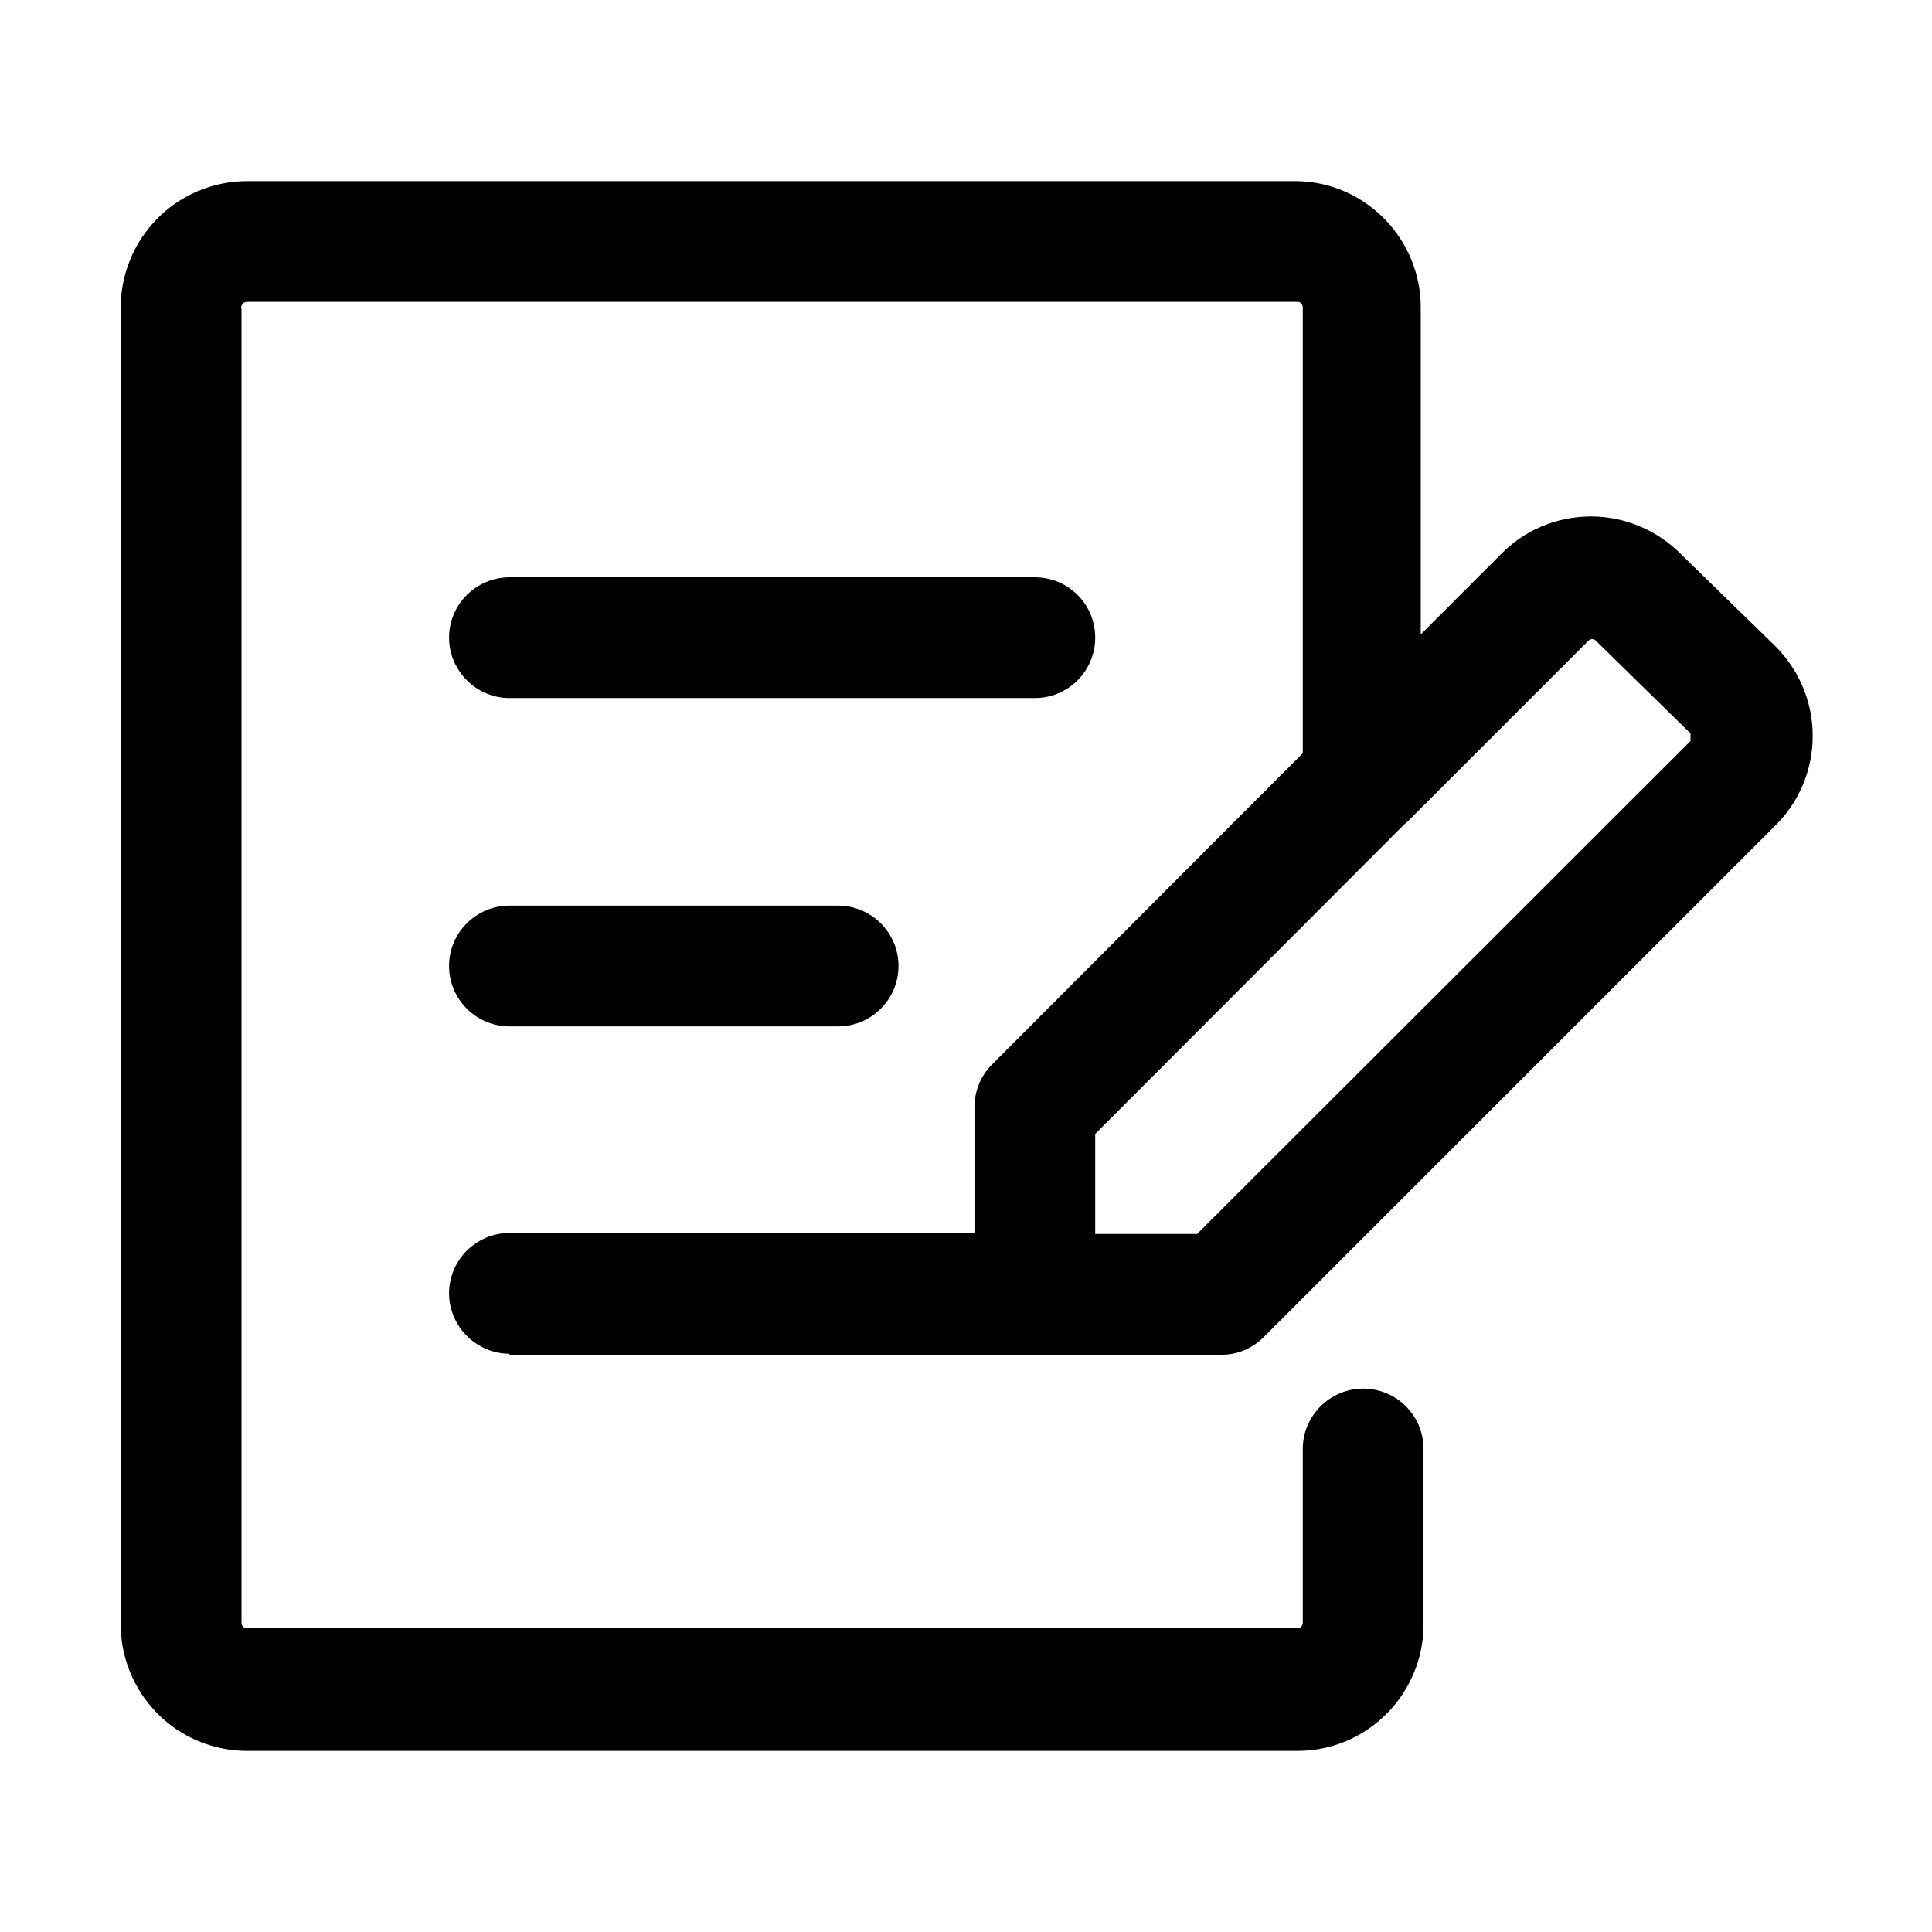 <?xml version="1.0" encoding="UTF-8"?>
<svg xmlns="http://www.w3.org/2000/svg" xmlns:xlink="http://www.w3.org/1999/xlink" width="16pt" height="16pt" viewBox="0 0 16 16" version="1.1">
<g id="surface1">
<path style=" stroke:none;fill-rule:nonzero;fill:rgb(0%,0%,0%);fill-opacity:1;" d="M 4.219 5.781 L 8.57 5.781 C 8.848 5.781 9.07 5.555 9.07 5.281 C 9.07 5.004 8.848 4.781 8.57 4.781 L 4.219 4.781 C 3.945 4.781 3.719 5.004 3.719 5.281 C 3.719 5.555 3.945 5.781 4.219 5.781 Z M 4.219 8.5 L 6.941 8.5 C 7.215 8.5 7.441 8.277 7.441 8 C 7.441 7.723 7.215 7.5 6.941 7.5 L 4.219 7.5 C 3.945 7.5 3.719 7.723 3.719 8 C 3.719 8.277 3.945 8.5 4.219 8.5 Z M 4.219 8.5 "/>
<path style=" stroke:none;fill-rule:nonzero;fill:rgb(0%,0%,0%);fill-opacity:1;" d="M 4.219 11.219 L 10.109 11.219 C 10.242 11.223 10.371 11.168 10.465 11.074 L 14.695 6.844 C 14.898 6.648 15.012 6.379 15.012 6.094 C 15.012 5.812 14.898 5.543 14.695 5.344 L 13.926 4.594 C 13.727 4.391 13.457 4.277 13.176 4.277 C 12.891 4.277 12.621 4.391 12.426 4.594 L 11.766 5.254 L 11.766 2.559 C 11.773 1.988 11.316 1.512 10.746 1.5 L 2.047 1.5 C 1.766 1.5 1.496 1.613 1.301 1.812 C 1.105 2.012 0.996 2.281 1 2.559 L 1 13.441 C 0.996 13.719 1.105 13.988 1.301 14.188 C 1.496 14.387 1.766 14.5 2.047 14.5 L 10.746 14.5 C 11.32 14.5 11.789 14.031 11.789 13.453 L 11.789 12 C 11.789 11.723 11.566 11.5 11.289 11.5 C 11.016 11.5 10.789 11.723 10.789 12 L 10.789 13.441 C 10.789 13.465 10.77 13.484 10.746 13.484 L 2.047 13.484 C 2.02 13.484 2 13.465 2 13.441 L 2 2.559 C 1.996 2.547 1.996 2.531 2.008 2.52 C 2.016 2.504 2.031 2.5 2.047 2.5 L 10.746 2.5 C 10.77 2.5 10.789 2.52 10.789 2.547 L 10.789 6.238 L 8.215 8.816 C 8.121 8.91 8.07 9.035 8.07 9.172 L 8.07 10.211 L 4.219 10.211 C 3.945 10.211 3.719 10.434 3.719 10.711 C 3.719 10.984 3.945 11.211 4.219 11.211 Z M 9.07 9.391 L 11.629 6.828 L 11.656 6.805 L 13.156 5.305 C 13.172 5.289 13.199 5.289 13.215 5.305 L 14 6.074 L 14 6.137 L 9.914 10.219 L 9.07 10.219 Z M 9.07 9.391 "/>
</g>
</svg>
